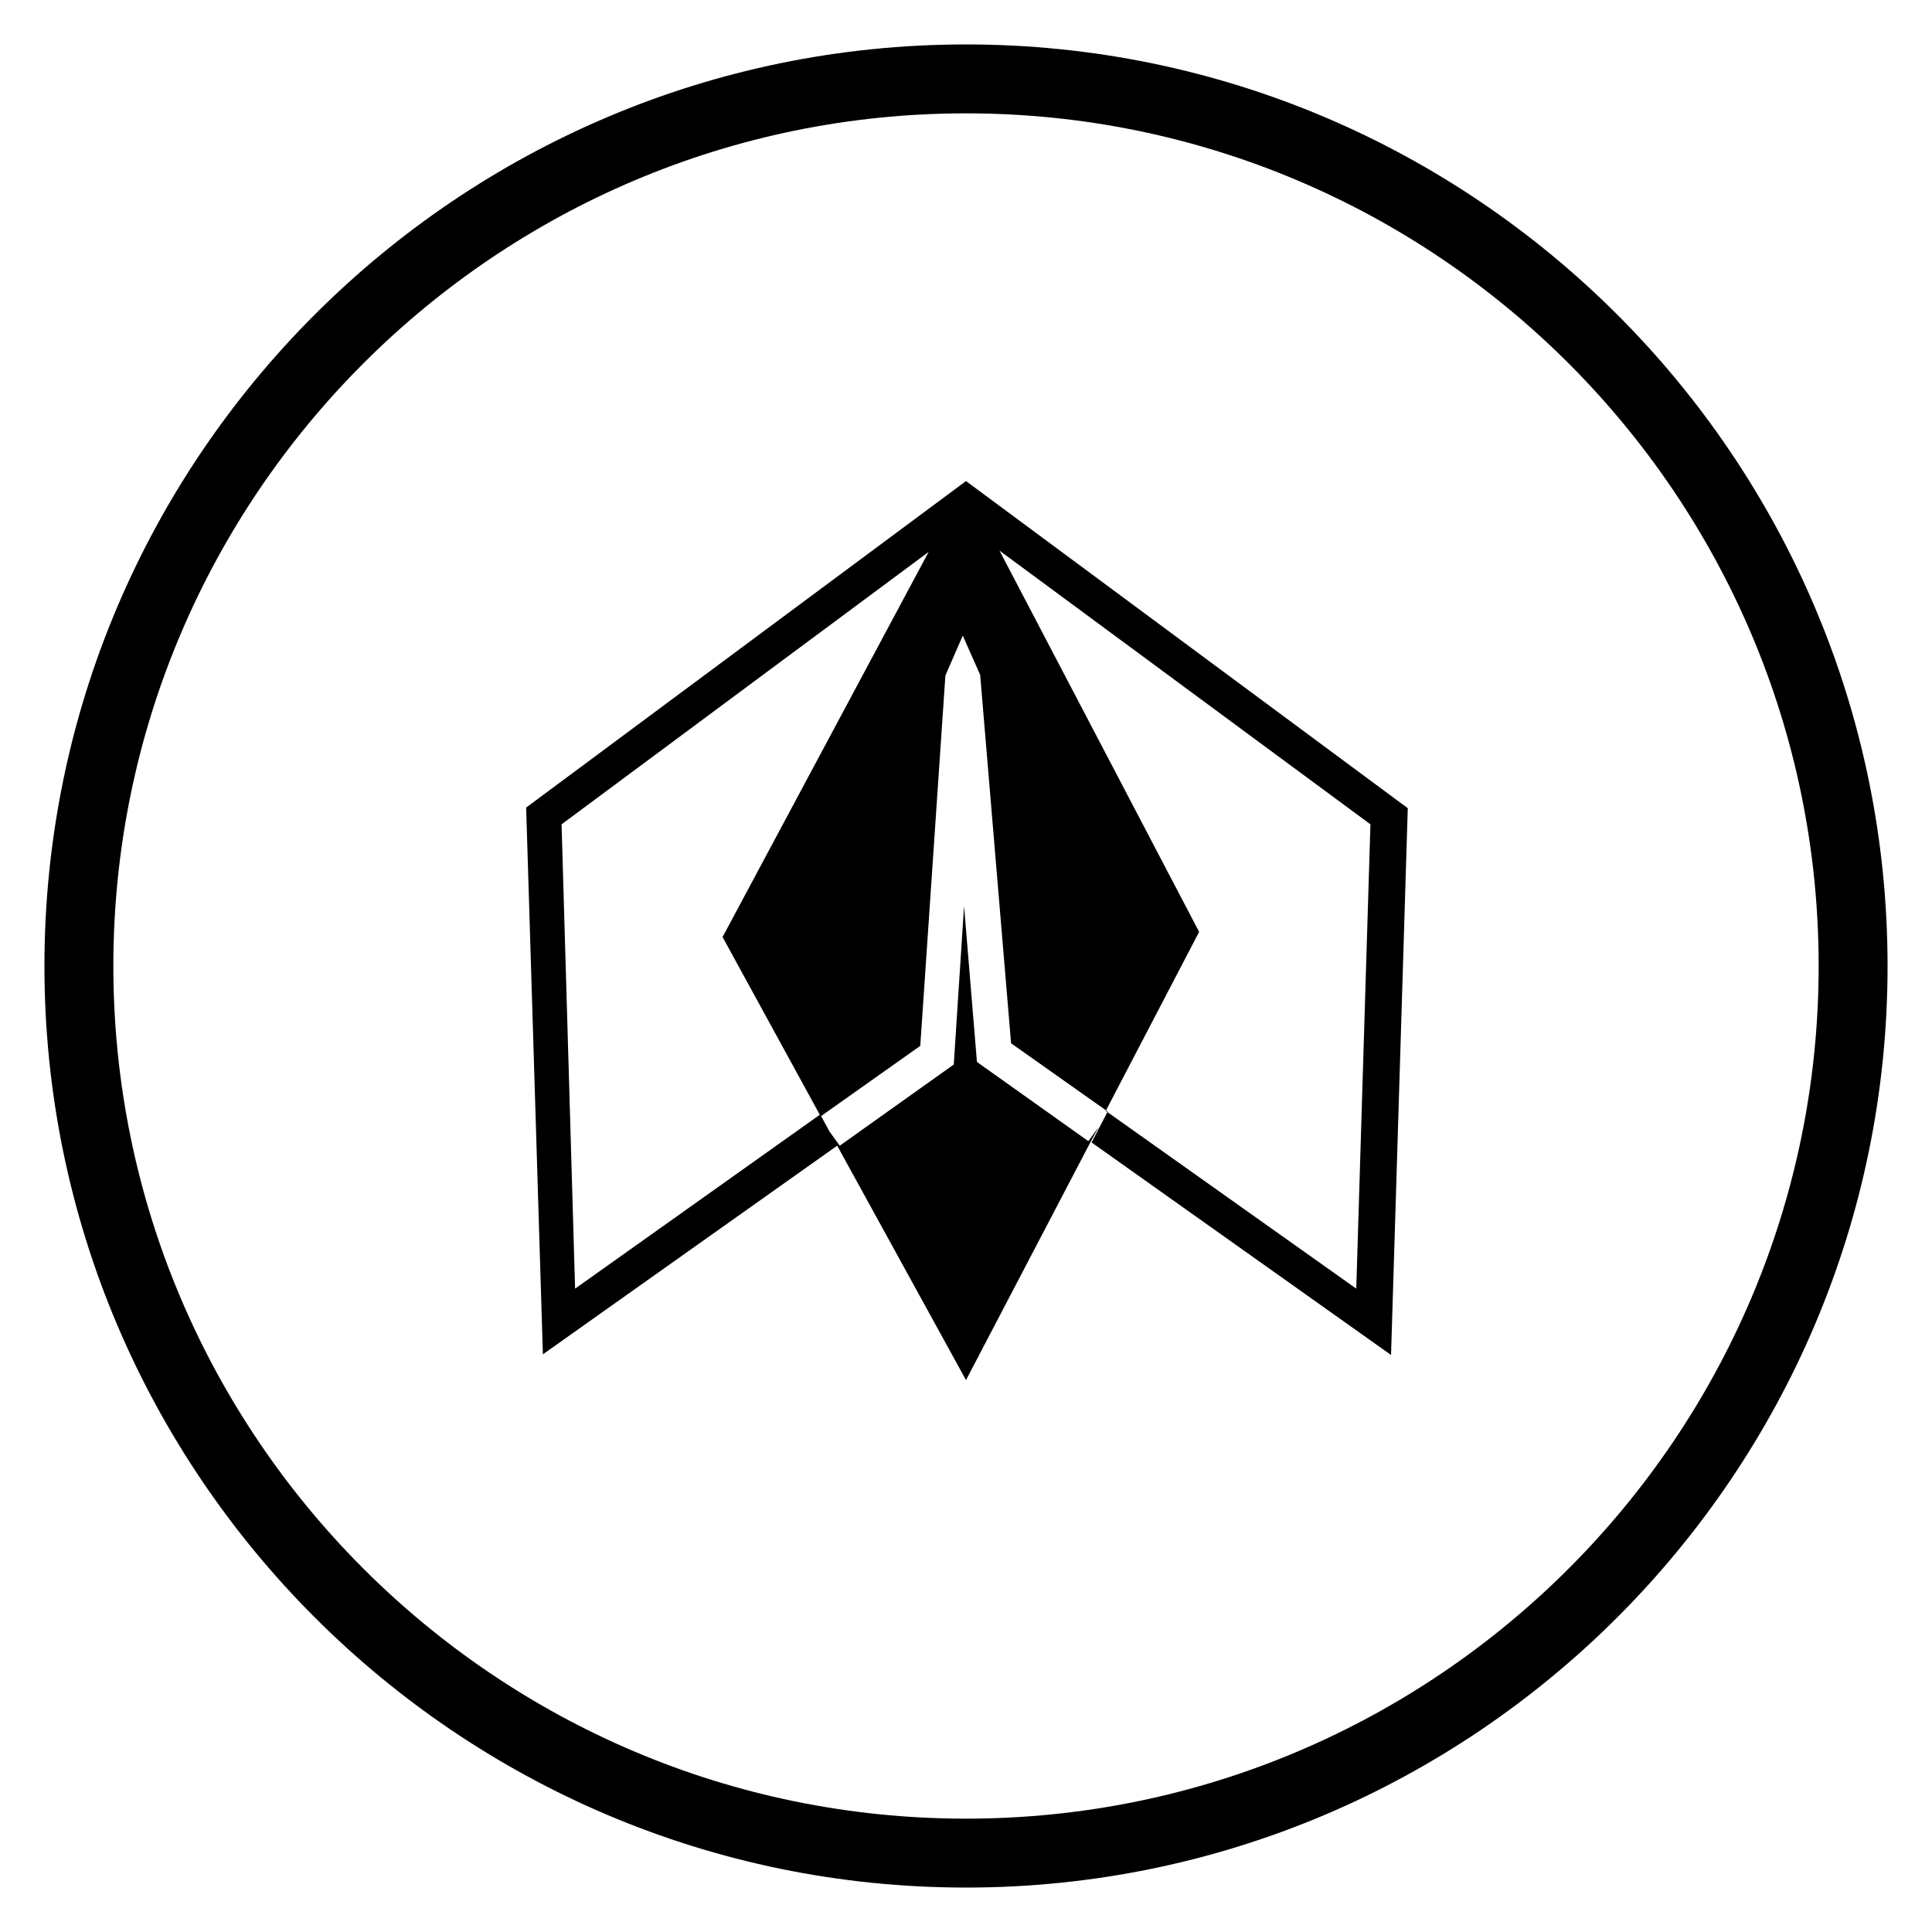 <?xml version="1.0" encoding="utf-8"?>
<!-- Generator: Adobe Illustrator 19.2.0, SVG Export Plug-In . SVG Version: 6.00 Build 0)  -->
<svg version="1.1" id="Layer_1" xmlns="http://www.w3.org/2000/svg" xmlns:xlink="http://www.w3.org/1999/xlink" x="0px" y="0px"
	 viewBox="0 0 300 300" style="enable-background:new 0 0 300 300;" xml:space="preserve">
<g>
	<path d="M150,74.7L150,74.7L150,74.7L150,74.7l-68.3,50.7l2.6,84.9l45.7-32.4l20,36.4l19.3-36.9l1.3-2.4l-1.6,2.2l-17.3-12.3
		l-2-24.2l-1.6,24.6l-17.7,12.6l-1.6-2.2l-1.3-2.4l15.4-10.9l3.9-57.5h0l2.7-6.2l2.7,6.1l-0.5,0l0.5,0l4.8,57.2l15,10.6l-2.5,4.8
		l46.5,33l2.6-84.9L150,74.7L150,74.7z M112.2,145.5l15.1,27.6l-38,27L87.2,128l57-42.3L112.2,145.5z M212.8,128l-2.2,72.1
		l-38.9-27.6l14.5-27.8l-31-59.2L212.8,128z"/>
	<path d="M150,6.9C71.1,6.9,6.9,71.1,6.9,150c0,78.9,64.2,143.1,143.1,143.1c78.9,0,143.1-64.2,143.1-143.1
		C293.1,71.1,228.9,6.9,150,6.9z M150,282.4C77,282.4,17.6,223,17.6,150C17.6,77,77,17.6,150,17.6c73,0,132.4,59.4,132.4,132.4
		C282.4,223,223,282.4,150,282.4z"/>
</g>
</svg>
